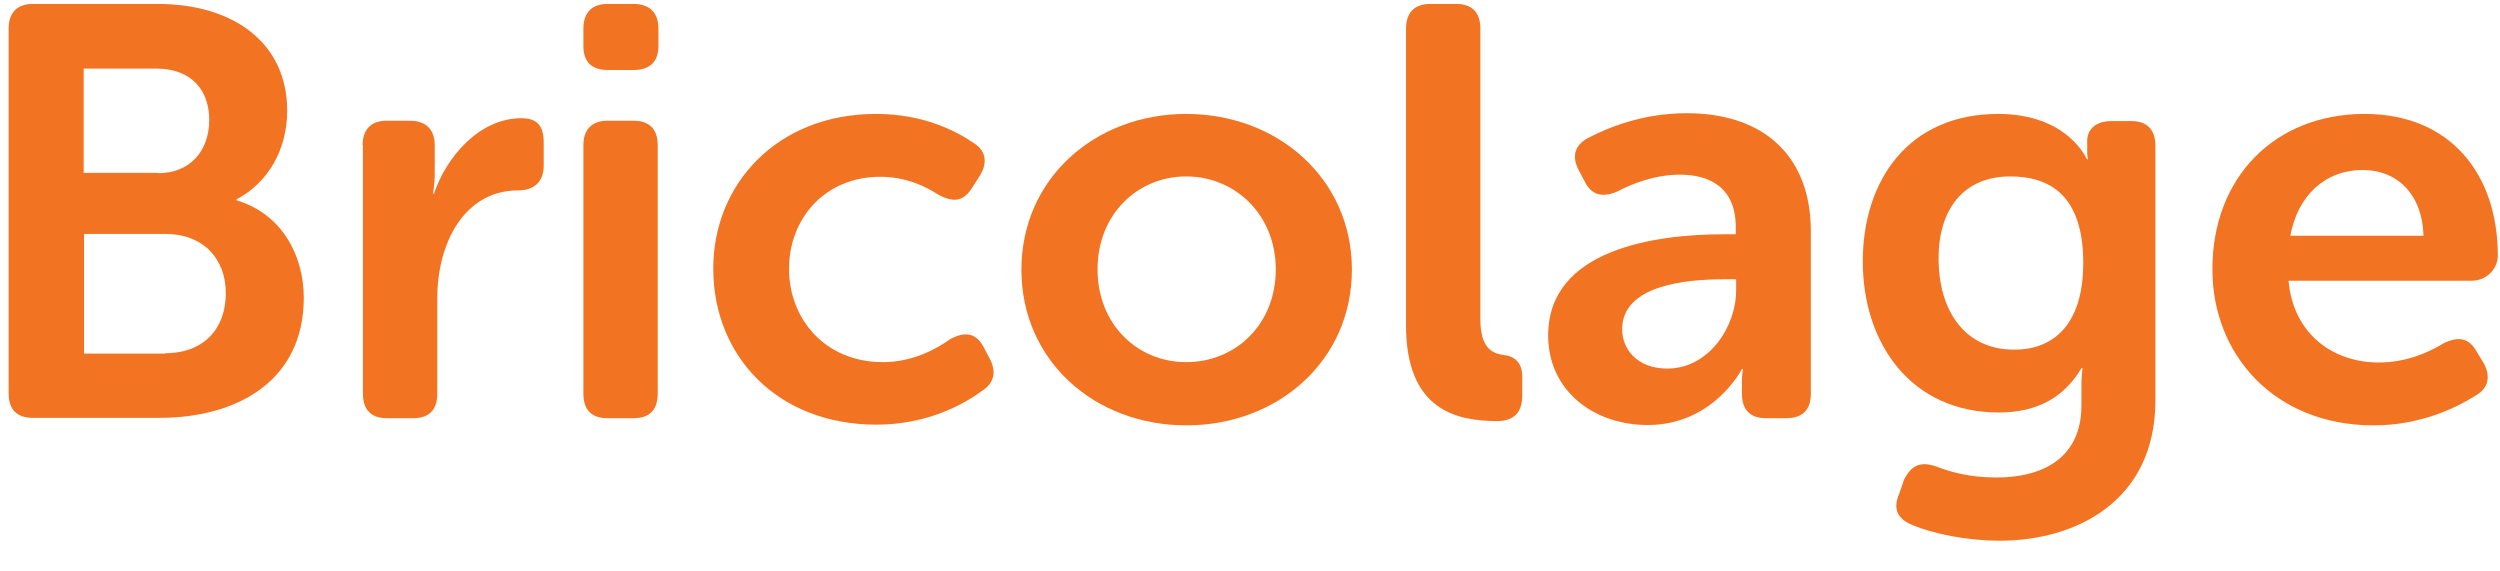 <svg preserveAspectRatio="none" width="70" height="16" viewBox="0 0 70 16" fill="none" xmlns="http://www.w3.org/2000/svg">
<path vector-effect="non-scaling-stroke" d="M0.242 0.8C0.242 0.36 0.474 0.11 0.919 0.11H4.414C6.525 0.11 8.041 1.19 8.041 3.1C8.041 4.18 7.515 5.11 6.626 5.58V5.61C7.899 5.99 8.506 7.16 8.506 8.34C8.506 10.66 6.647 11.7 4.465 11.7H0.919C0.474 11.7 0.242 11.47 0.242 11.01V0.8ZM4.424 4.85C5.343 4.85 5.859 4.2 5.859 3.36C5.859 2.53 5.364 1.92 4.374 1.92H2.343V4.84H4.424V4.85ZM4.626 9.89C5.717 9.89 6.323 9.19 6.323 8.21C6.323 7.25 5.697 6.55 4.626 6.55H2.353V9.9H4.626V9.89Z" fill="#F27321"/>
<path vector-effect="non-scaling-stroke" d="M10.152 4.07C10.152 3.63 10.385 3.38 10.829 3.38H11.476C11.92 3.38 12.173 3.62 12.173 4.07V4.85C12.173 5.16 12.122 5.42 12.122 5.42H12.153C12.486 4.42 13.405 3.31 14.597 3.31C15.062 3.31 15.224 3.54 15.224 4V4.64C15.224 5.08 14.961 5.33 14.517 5.33C12.981 5.33 12.244 6.83 12.244 8.35V11.02C12.244 11.48 12.011 11.71 11.567 11.71H10.839C10.395 11.71 10.162 11.48 10.162 11.02V4.07H10.152Z" fill="#F27321"/>
<path vector-effect="non-scaling-stroke" d="M16.335 1.29V0.8C16.335 0.36 16.567 0.11 17.012 0.11H17.739C18.184 0.11 18.436 0.35 18.436 0.8V1.29C18.436 1.73 18.194 1.96 17.739 1.96H17.012C16.567 1.96 16.335 1.73 16.335 1.29ZM16.335 4.07C16.335 3.63 16.567 3.38 17.012 3.38H17.739C18.184 3.38 18.416 3.62 18.416 4.07V11.02C18.416 11.48 18.184 11.71 17.739 11.71H17.012C16.567 11.71 16.335 11.48 16.335 11.02V4.07Z" fill="#F27321"/>
<path vector-effect="non-scaling-stroke" d="M24.528 3.19C25.882 3.19 26.791 3.68 27.286 4.02C27.629 4.25 27.65 4.59 27.417 4.95L27.205 5.28C26.953 5.66 26.68 5.66 26.286 5.46C25.942 5.23 25.377 4.95 24.649 4.95C23.104 4.95 22.093 6.11 22.093 7.53C22.093 8.93 23.104 10.14 24.72 10.14C25.548 10.14 26.205 9.78 26.599 9.5C27.013 9.27 27.326 9.32 27.538 9.71L27.7 10.02C27.902 10.38 27.852 10.71 27.518 10.93C27.003 11.31 25.983 11.89 24.538 11.89C21.75 11.89 19.972 9.95 19.972 7.53C19.962 5.18 21.74 3.19 24.528 3.19Z" fill="#F27321"/>
<path vector-effect="non-scaling-stroke" d="M33.216 3.19C35.772 3.19 37.853 5 37.853 7.55C37.853 10.11 35.772 11.91 33.216 11.91C30.66 11.91 28.6 10.11 28.6 7.55C28.6 5 30.66 3.19 33.216 3.19ZM33.216 10.14C34.58 10.14 35.722 9.1 35.722 7.54C35.722 6.01 34.58 4.94 33.216 4.94C31.853 4.94 30.731 6 30.731 7.54C30.731 9.09 31.853 10.14 33.216 10.14Z" fill="#F27321"/>
<path vector-effect="non-scaling-stroke" d="M39.369 0.8C39.369 0.36 39.601 0.11 40.045 0.11H40.773C41.217 0.11 41.45 0.35 41.45 0.8V8.94C41.45 9.76 41.793 9.9 42.106 9.94C42.399 9.97 42.622 10.15 42.622 10.53V11.09C42.622 11.51 42.42 11.79 41.925 11.79C40.803 11.79 39.369 11.5 39.369 9.11V0.8Z" fill="#F27321"/>
<path vector-effect="non-scaling-stroke" d="M48.259 6.56H48.602V6.36C48.602 5.27 47.895 4.89 47.037 4.89C46.329 4.89 45.683 5.15 45.289 5.36C44.875 5.54 44.561 5.47 44.37 5.08L44.208 4.77C44.006 4.39 44.077 4.07 44.471 3.86C45.016 3.58 45.976 3.17 47.228 3.17C49.401 3.17 50.704 4.38 50.704 6.48V11.02C50.704 11.48 50.471 11.71 50.007 11.71H49.451C49.007 11.71 48.774 11.48 48.774 11.02V10.69C48.774 10.46 48.804 10.33 48.804 10.33H48.774C48.774 10.33 47.986 11.9 46.137 11.9C44.602 11.9 43.349 10.92 43.349 9.4C43.339 6.97 46.37 6.56 48.259 6.56ZM46.683 10.32C47.855 10.32 48.612 9.14 48.612 8.13V7.82H48.269C47.218 7.82 45.42 7.98 45.42 9.22C45.42 9.78 45.844 10.32 46.683 10.32Z" fill="#F27321"/>
<path vector-effect="non-scaling-stroke" d="M54.209 13.06C54.603 13.21 55.128 13.37 55.906 13.37C57.189 13.37 58.28 12.83 58.28 11.35V10.73C58.28 10.53 58.311 10.31 58.311 10.31H58.28C57.816 11.09 57.088 11.55 55.967 11.55C53.512 11.55 52.158 9.62 52.158 7.32C52.158 5.05 53.441 3.19 55.947 3.19C57.907 3.19 58.432 4.46 58.432 4.46H58.462C58.462 4.46 58.442 4.38 58.442 4.25V3.94C58.442 3.63 58.674 3.39 59.119 3.39H59.675C60.119 3.39 60.351 3.63 60.351 4.08V11.21C60.351 14.07 58.078 15.14 55.997 15.14C55.058 15.14 54.118 14.94 53.542 14.7C53.118 14.52 52.997 14.24 53.179 13.82L53.31 13.44C53.512 13.03 53.764 12.91 54.209 13.06ZM58.331 7.36C58.331 5.45 57.371 4.94 56.29 4.94C54.987 4.94 54.28 5.85 54.28 7.23C54.28 8.73 55.037 9.79 56.391 9.79C57.371 9.8 58.331 9.22 58.331 7.36Z" fill="#F27321"/>
<path vector-effect="non-scaling-stroke" d="M66.211 3.19C68.605 3.19 69.939 4.87 69.939 7.16C69.939 7.52 69.626 7.86 69.212 7.86H64.079C64.211 9.36 65.332 10.15 66.605 10.15C67.383 10.15 68.019 9.86 68.424 9.61C68.838 9.41 69.131 9.46 69.343 9.84L69.545 10.17C69.747 10.55 69.676 10.87 69.312 11.08C68.767 11.42 67.777 11.91 66.464 11.91C63.675 11.91 61.948 9.92 61.948 7.55C61.938 4.98 63.685 3.19 66.211 3.19ZM67.858 6.6C67.827 5.44 67.12 4.76 66.16 4.76C65.09 4.76 64.332 5.49 64.13 6.6H67.858Z" fill="#F27321"/>
</svg>
